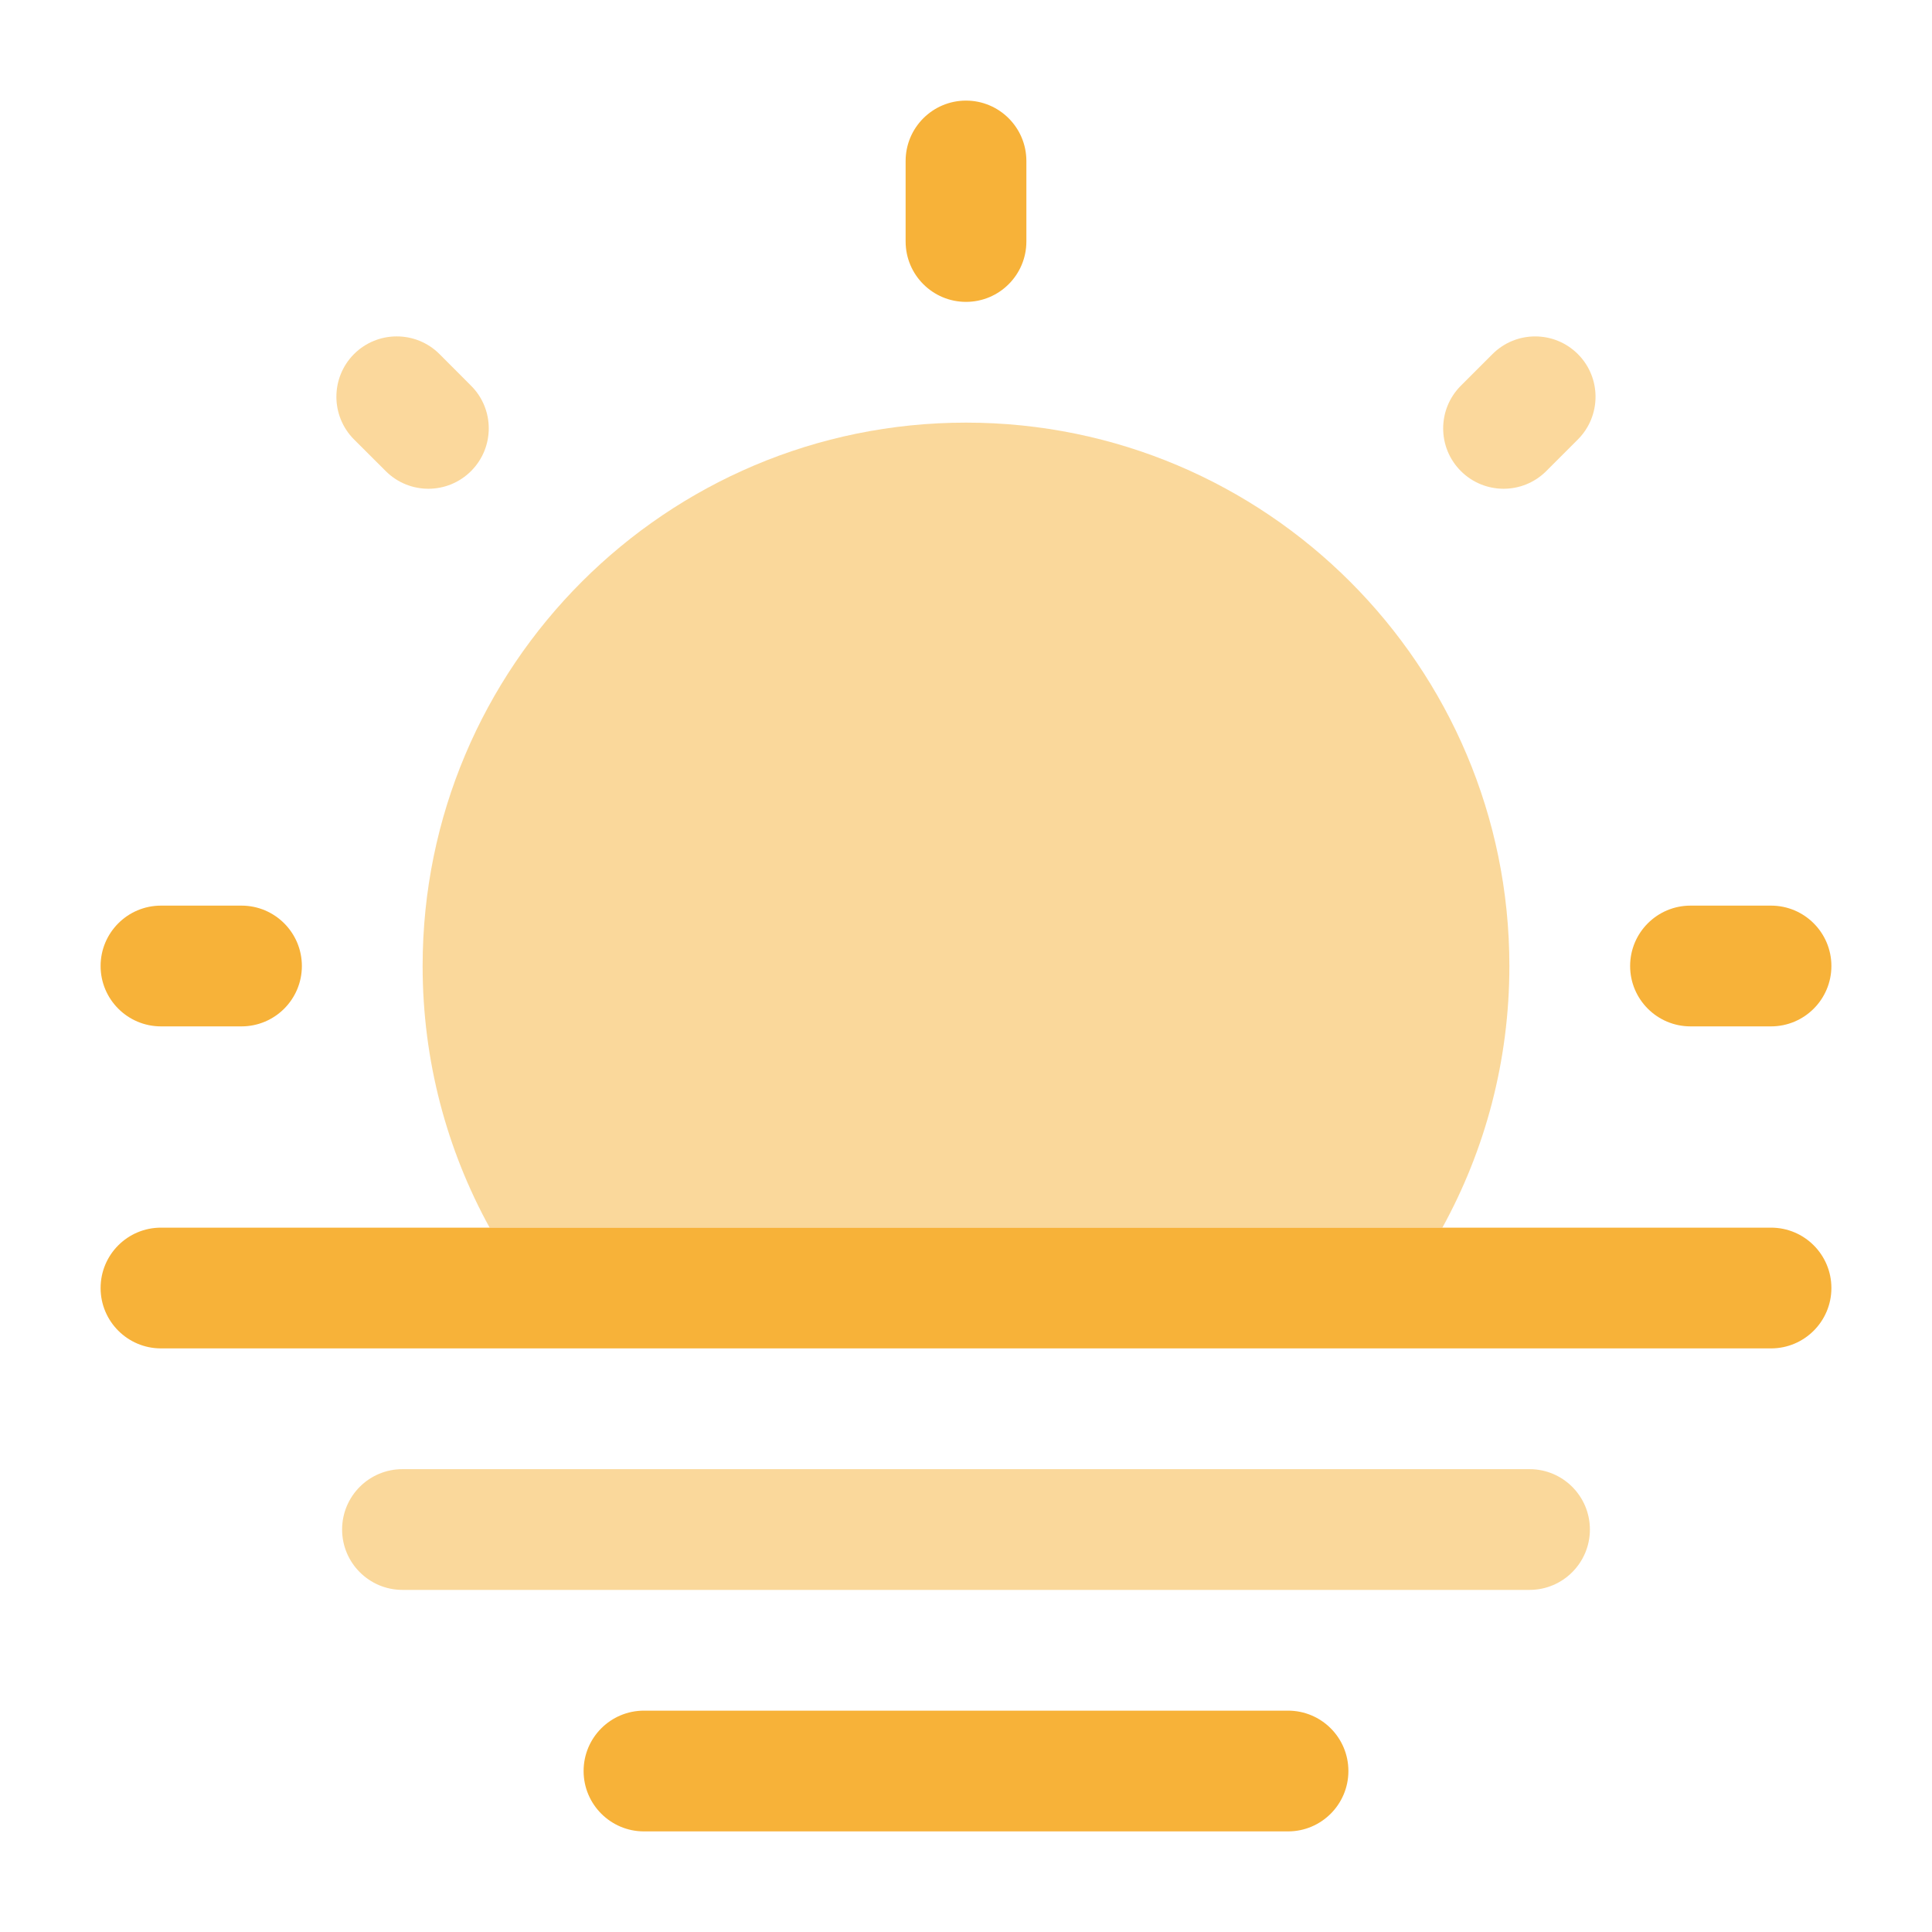 <svg width="28" height="28" viewBox="0 0 28 28" fill="none" xmlns="http://www.w3.org/2000/svg">
<path fill-rule="evenodd" clip-rule="evenodd" d="M8.458 25.667C8.458 25.183 8.85 24.792 9.333 24.792H18.667C19.15 24.792 19.542 25.183 19.542 25.667C19.542 26.15 19.15 26.542 18.667 26.542H9.333C8.85 26.542 8.458 26.15 8.458 25.667Z" fill="#F7B239"/>
<path fill-rule="evenodd" clip-rule="evenodd" d="M14 1.458C14.483 1.458 14.875 1.85 14.875 2.333V3.5C14.875 3.983 14.483 4.375 14 4.375C13.517 4.375 13.125 3.983 13.125 3.5V2.333C13.125 1.85 13.517 1.458 14 1.458ZM1.458 14C1.458 13.517 1.85 13.125 2.333 13.125H3.5C3.983 13.125 4.375 13.517 4.375 14C4.375 14.483 3.983 14.875 3.5 14.875H2.333C1.85 14.875 1.458 14.483 1.458 14ZM23.625 14C23.625 13.517 24.017 13.125 24.5 13.125H25.667C26.15 13.125 26.542 13.517 26.542 14C26.542 14.483 26.15 14.875 25.667 14.875H24.5C24.017 14.875 23.625 14.483 23.625 14Z" fill="#F7B239"/>
<path fill-rule="evenodd" clip-rule="evenodd" d="M7.096 17.792H2.333C1.85 17.792 1.458 18.183 1.458 18.667C1.458 19.15 1.85 19.542 2.333 19.542H25.667C26.15 19.542 26.542 19.15 26.542 18.667C26.542 18.183 26.15 17.792 25.667 17.792H20.904H7.096Z" fill="#F7B239"/>
<path opacity="0.5" d="M4.958 22.167C4.958 21.683 5.35 21.292 5.833 21.292H22.167C22.65 21.292 23.042 21.683 23.042 22.167C23.042 22.65 22.65 23.042 22.167 23.042H5.833C5.35 23.042 4.958 22.65 4.958 22.167Z" fill="#F7B239"/>
<g opacity="0.5">
<path d="M5.131 5.131C5.473 4.79 6.027 4.79 6.369 5.131L6.827 5.59C7.169 5.931 7.169 6.485 6.827 6.827C6.485 7.169 5.931 7.169 5.59 6.827L5.131 6.369C4.79 6.027 4.79 5.473 5.131 5.131Z" fill="#F7B239"/>
<path d="M22.868 5.132C23.209 5.473 23.209 6.027 22.868 6.369L22.41 6.827C22.068 7.169 21.514 7.169 21.172 6.827C20.83 6.486 20.83 5.932 21.172 5.59L21.63 5.132C21.972 4.79 22.526 4.79 22.868 5.132Z" fill="#F7B239"/>
</g>
<path opacity="0.5" d="M6.125 14C6.125 15.374 6.477 16.667 7.096 17.792H20.904C21.523 16.667 21.875 15.374 21.875 14C21.875 9.651 18.349 6.125 14 6.125C9.651 6.125 6.125 9.651 6.125 14Z" fill="#F7B239"/>
</svg>
